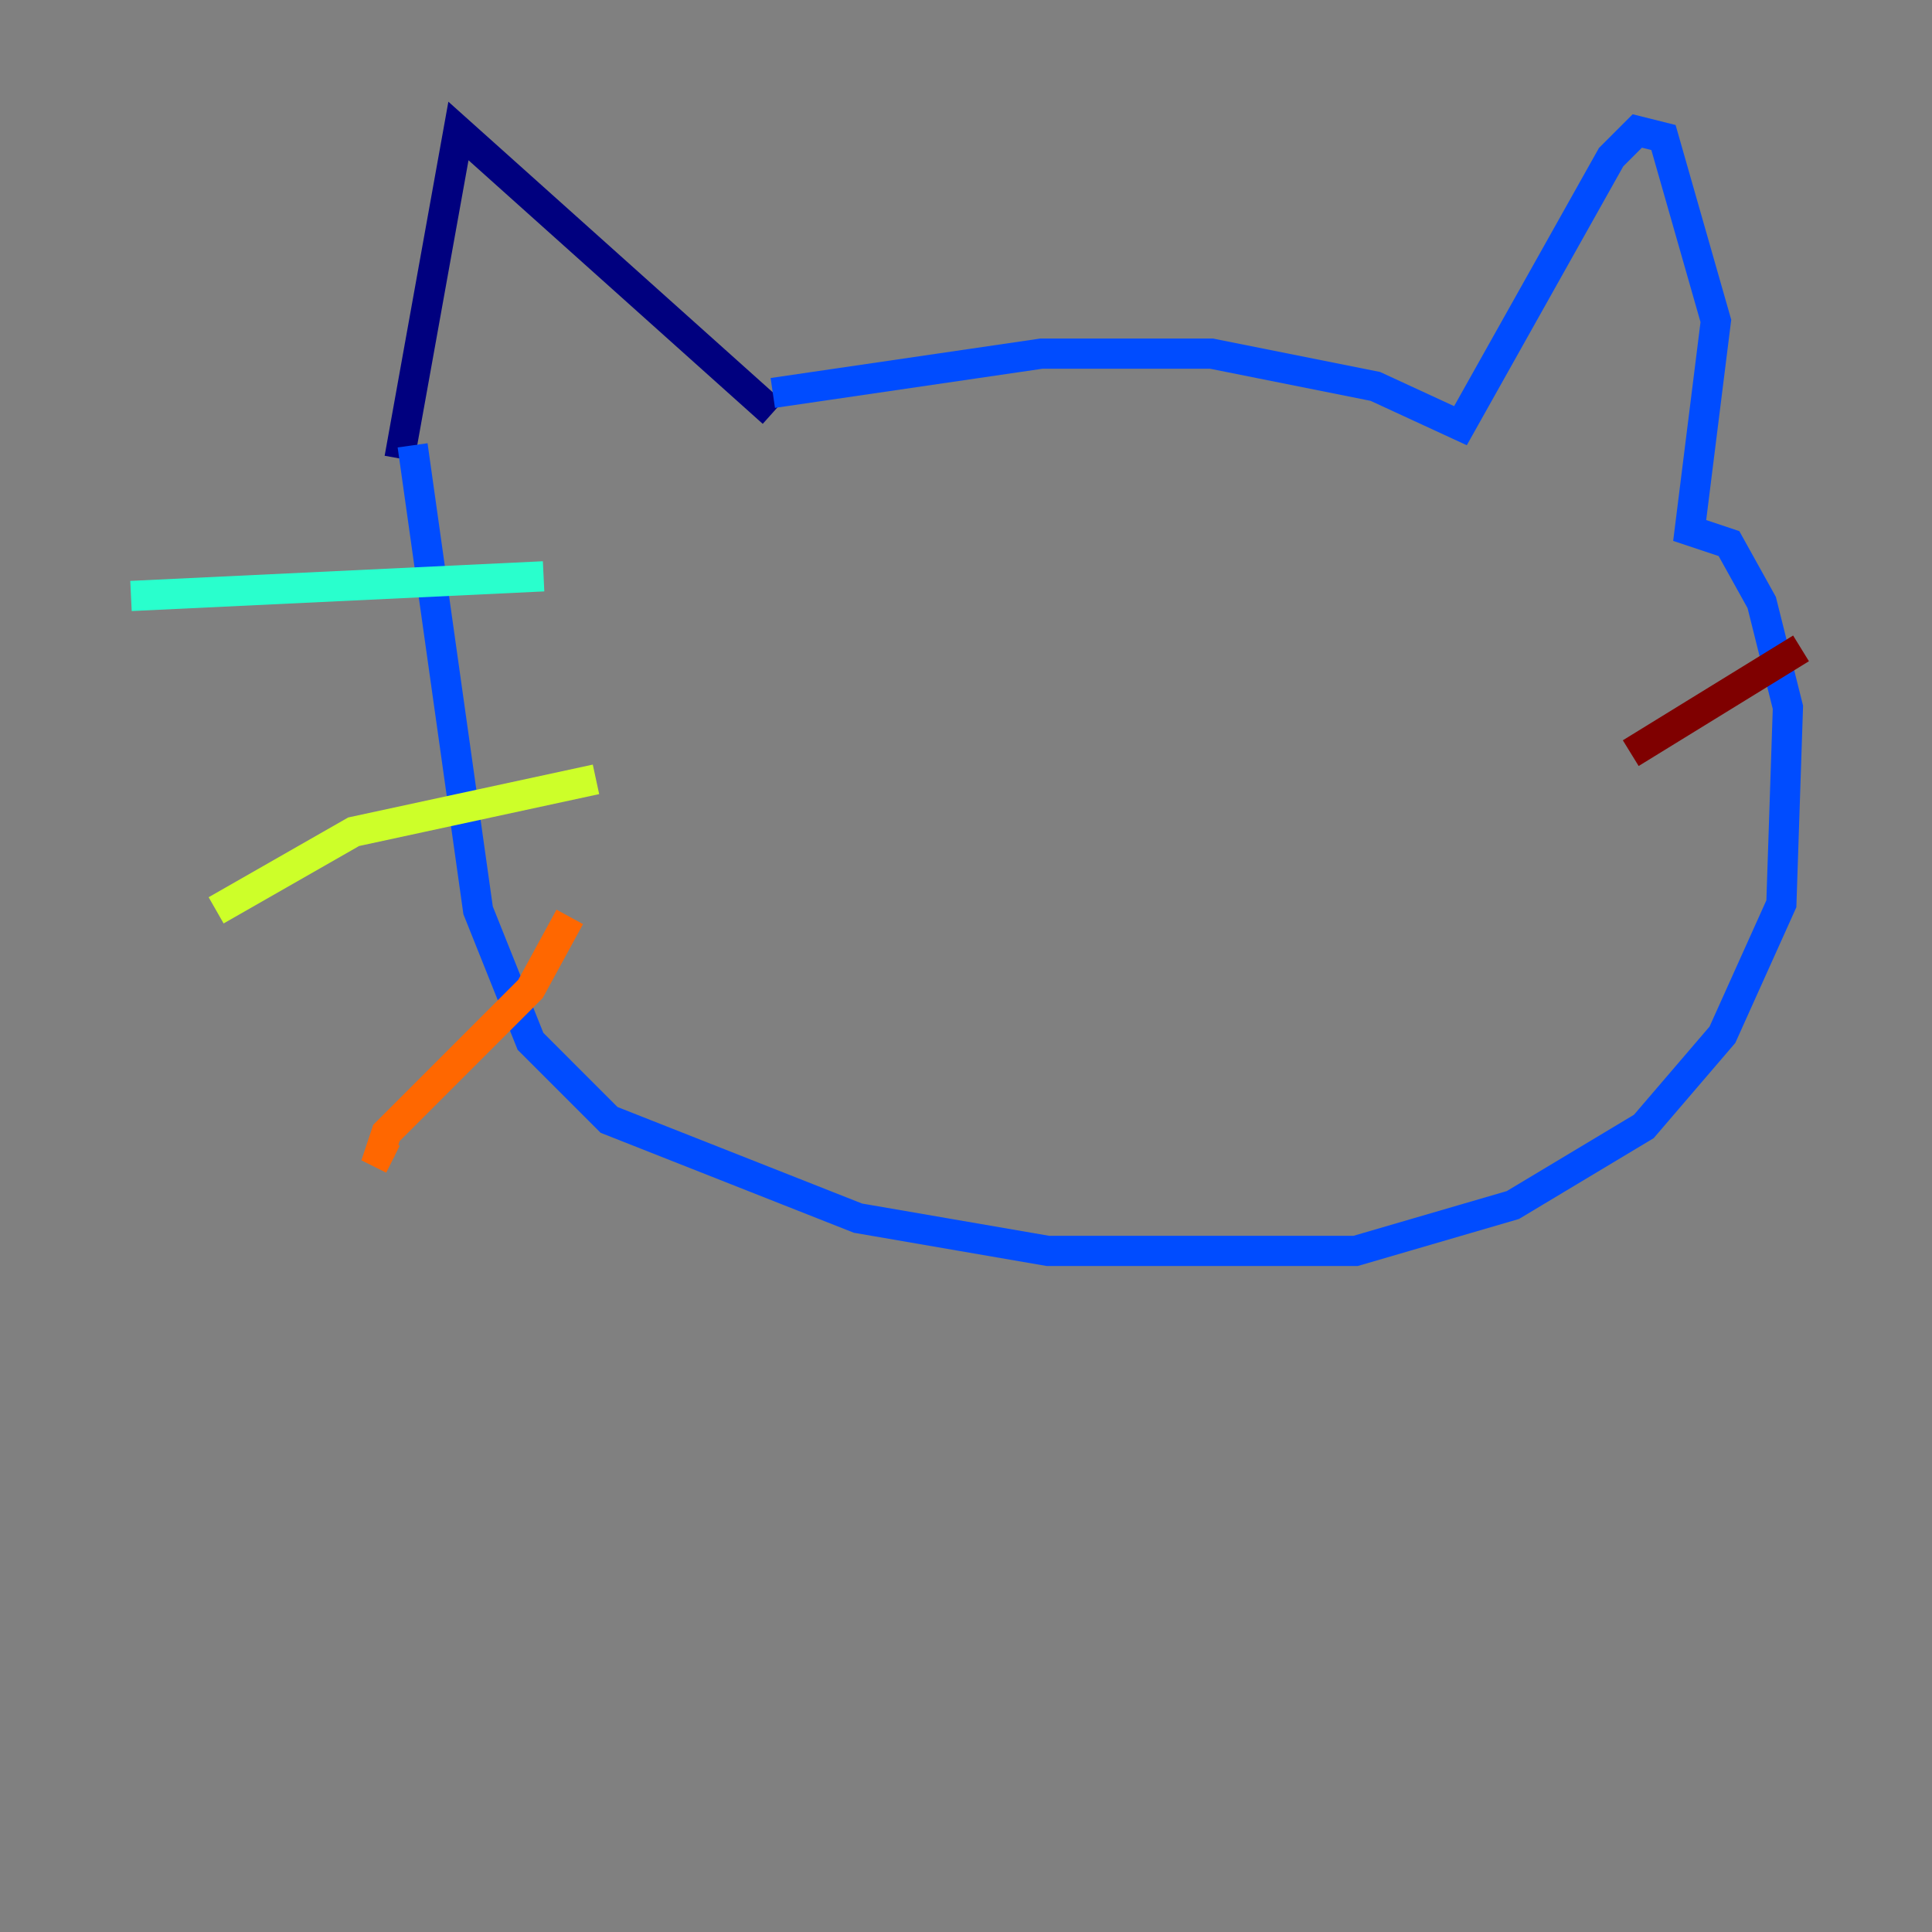 <?xml version="1.0" encoding="utf-8" ?>
<svg baseProfile="tiny" height="128" version="1.2" viewBox="0,0,128,128" width="128" xmlns="http://www.w3.org/2000/svg" xmlns:ev="http://www.w3.org/2001/xml-events" xmlns:xlink="http://www.w3.org/1999/xlink"><rect x="0" y="0" width="128" height="128" fill="#808080" stroke="none"/><defs /><polyline fill="none" points="51.2,27.336 30.373,8.678 26.468,30.373" stroke="#00007f" stroke-width="2" /><polyline fill="none" points="51.2,26.034 68.99,23.43 80.271,23.43 91.119,25.6 96.759,28.203 106.739,10.414 108.475,8.678 110.21,9.112 113.681,21.261 111.946,35.146 114.549,36.014 116.719,39.919 118.454,46.861 118.02,59.878 114.115,68.556 108.909,74.63 100.231,79.837 89.817,82.875 69.424,82.875 56.841,80.705 40.352,74.197 35.146,68.99 31.675,60.312 27.336,29.505" stroke="#004cff" stroke-width="2" /><polyline fill="none" points="36.014,38.183 8.678,39.485" stroke="#29ffcd" stroke-width="2" /><polyline fill="none" points="39.485,51.634 23.43,55.105 14.319,60.312" stroke="#cdff29" stroke-width="2" /><polyline fill="none" points="37.749,60.746 35.146,65.519 25.6,75.064 25.166,76.366 26.034,76.8" stroke="#ff6700" stroke-width="2" /><polyline fill="none" points="108.041,49.898 119.322,42.956" stroke="#7f0000" stroke-width="2" /></svg>